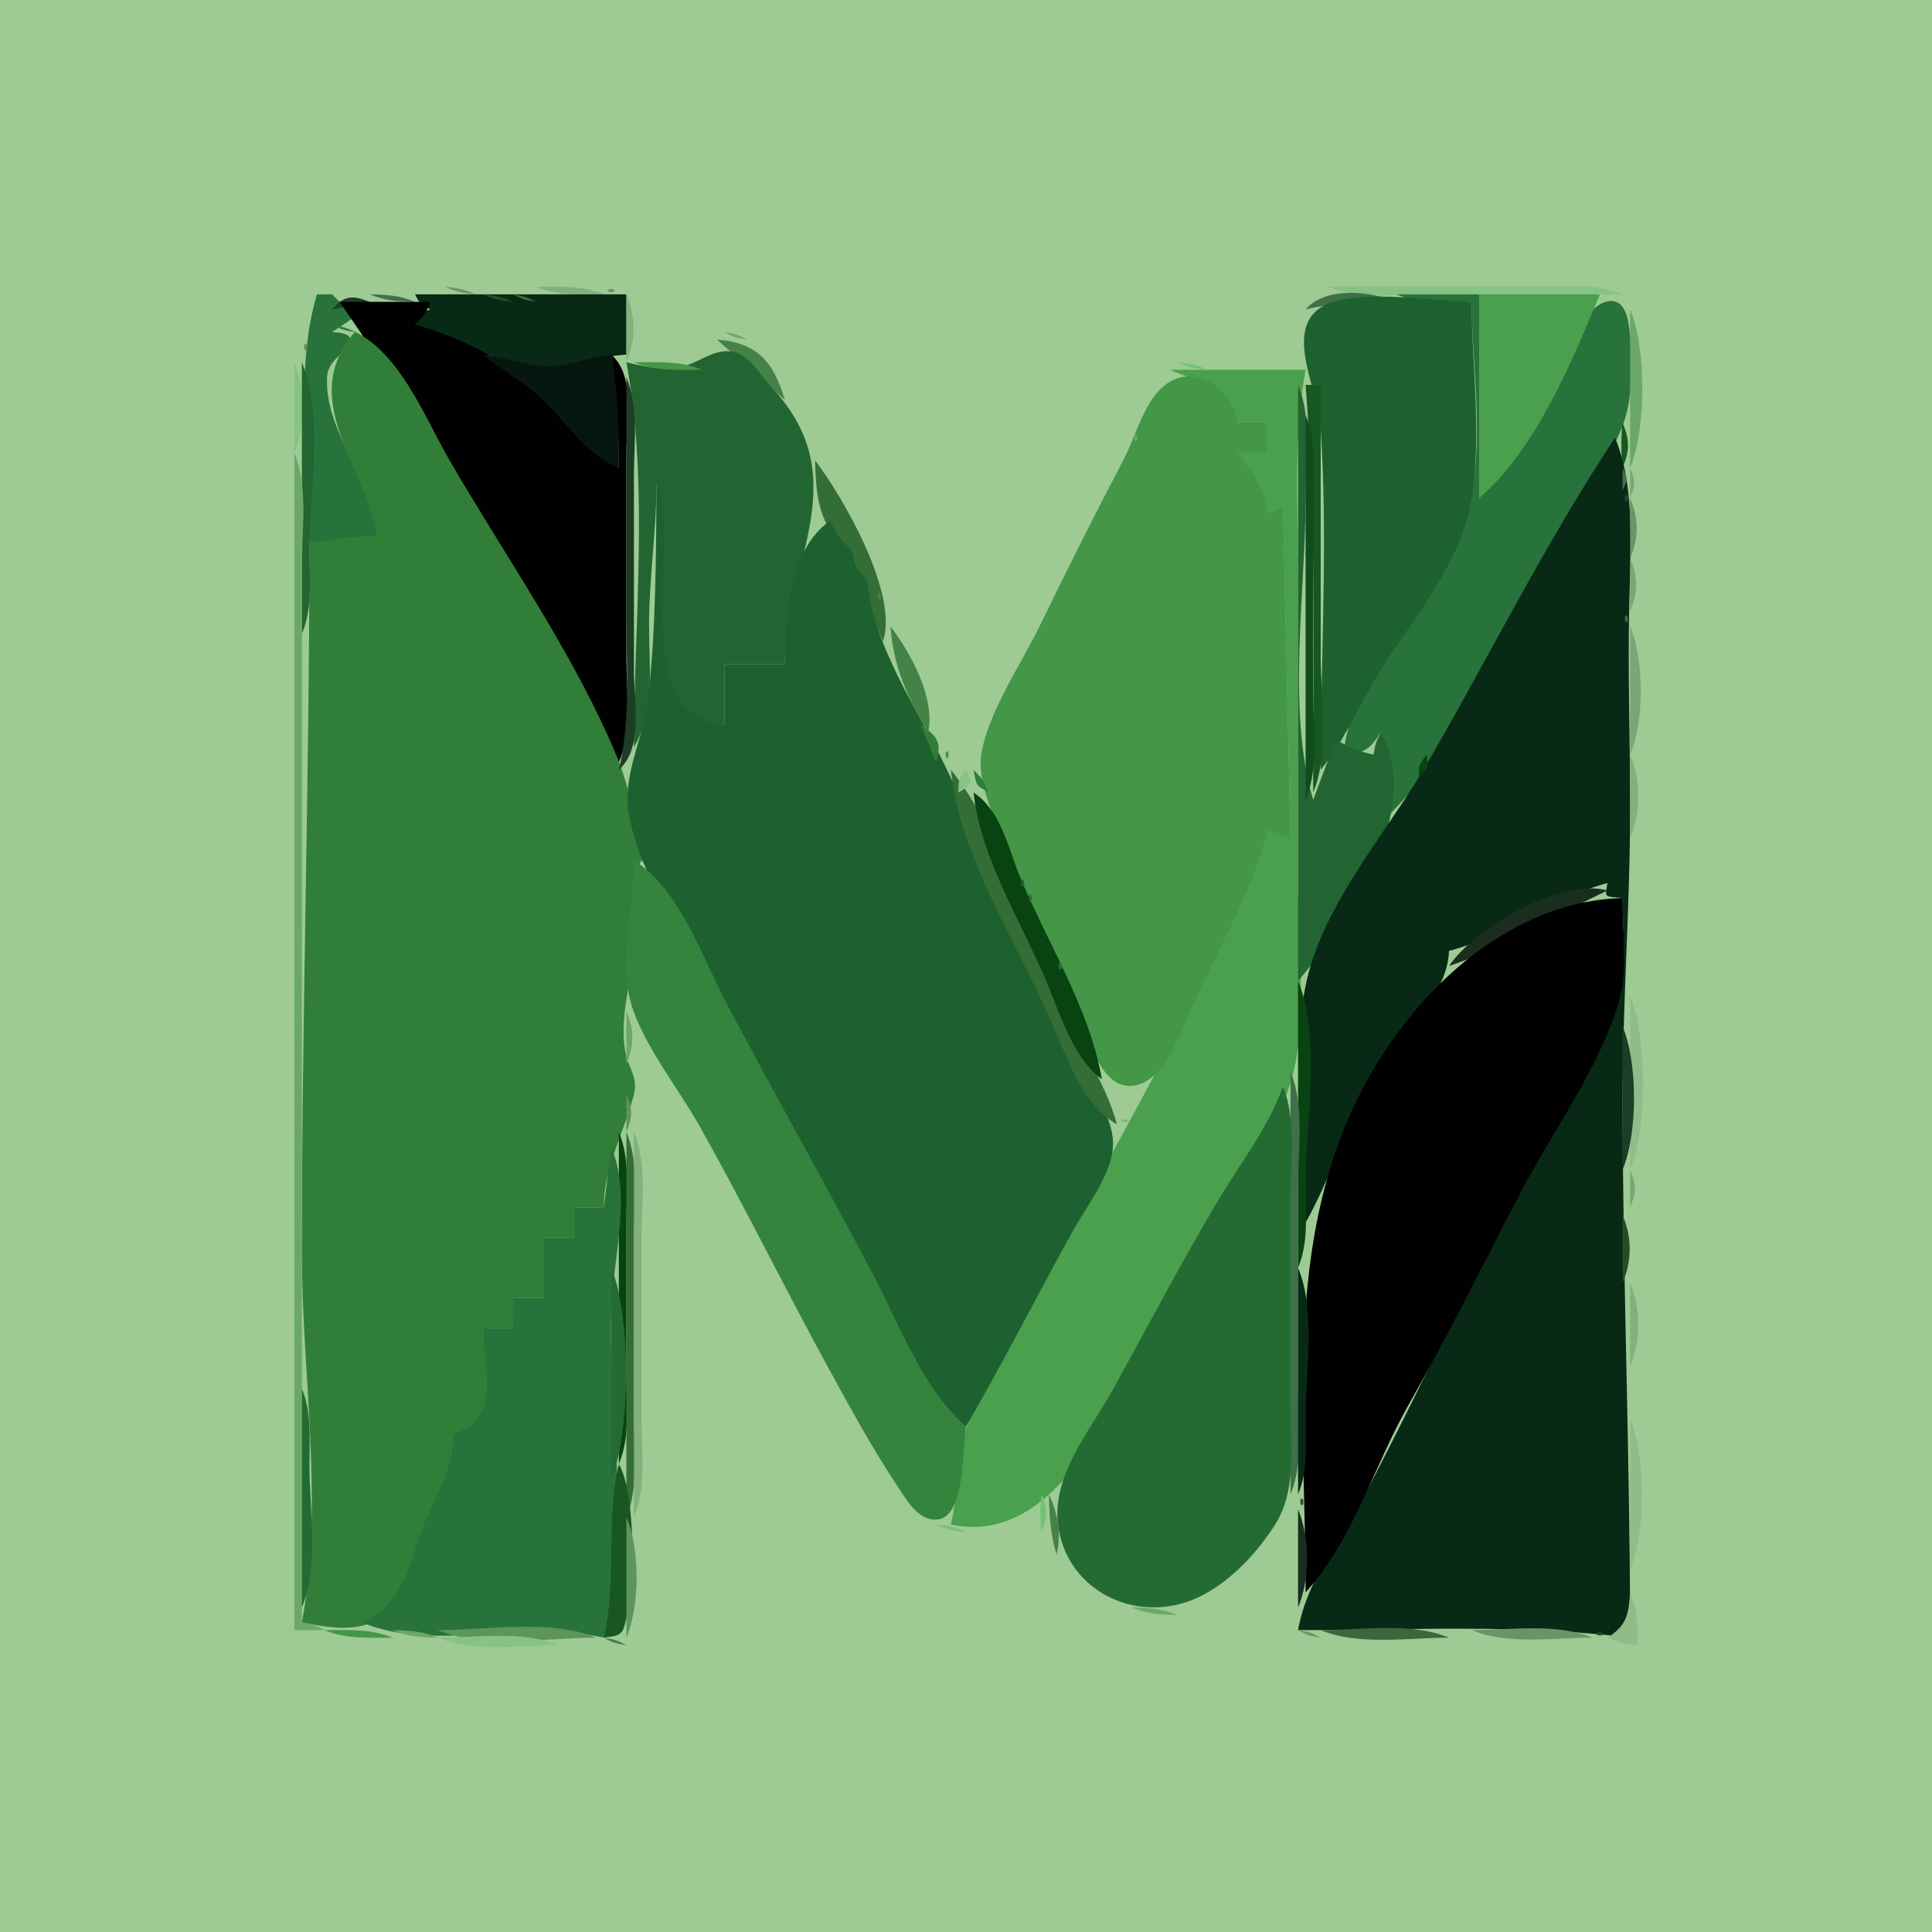 <?xml version="1.0" standalone="yes"?>
<svg xmlns="http://www.w3.org/2000/svg" width="256" height="256">
<path style="fill:#9dcb93; stroke:none;" d="M0 0L0 256L256 256L256 0L0 0z"/>
<path style="fill:#699467; stroke:none;" d="M59 38C60.506 38.683 61.315 38.826 63 39C61.494 38.317 60.685 38.174 59 38z"/>
<path style="fill:#82b17e; stroke:none;" d="M71 38C73.89 39.213 76.874 38.998 80 39C77.11 37.787 74.126 38.002 71 38z"/>
<path style="fill:#699467; stroke:none;" d="M80.667 38.333C80.222 38.778 81.278 38.722 81.333 38.667C81.778 38.222 80.722 38.278 80.667 38.333z"/>
<path style="fill:#86c384; stroke:none;" d="M176 38C179.959 39.661 184.74 39 189 39L215 39C211.041 37.339 206.26 38 202 38L176 38z"/>
<path style="fill:#28733b; stroke:none;" d="M42 39C38.955 49.043 41 61.536 41 72L50 71C49.608 63.815 42.992 57.274 43.333 50.028C43.448 47.59 45.714 47.11 46.333 45.083C46.654 44.032 44.182 44.036 44 44L47 42L44 39L42 39z"/>
<path style="fill:#1d3d26; stroke:none;" d="M44 41L49 40C46.7 39.084 45.623 39.121 44 41z"/>
<path style="fill:#4b6d4b; stroke:none;" d="M49 39C51.052 39.874 52.747 39.953 55 40C52.948 39.126 51.253 39.047 49 39z"/>
<path style="fill:#072915; stroke:none;" d="M55 39C55.598 40.195 55.466 39.977 57 41C55.365 41.545 55.545 41.365 55 43C60.238 45.084 66.282 48.307 71.961 48.737C75.609 49.013 79.264 47.109 83 47L83 39L55 39z"/>
<path style="fill:#244d27; stroke:none;" d="M64 39C65.506 39.683 66.315 39.826 68 40C66.494 39.317 65.685 39.174 64 39z"/>
<path style="fill:#3d663d; stroke:none;" d="M68 39C69.248 39.685 69.548 39.749 71 40C69.752 39.315 69.451 39.251 68 39z"/>
<path style="fill:#82b17e; stroke:none;" d="M83 39L83 48C84.256 45.006 84.256 41.994 83 39z"/>
<path style="fill:#3e7049; stroke:none;" d="M173 41C177.017 40.044 180.887 40 185 40C181.479 38.522 175.661 37.955 173 41z"/>
<path style="fill:#28733b; stroke:none;" d="M185 39C188.163 40.327 191.586 40 195 40C195 48.747 197.128 60.769 193.95 69C189.847 79.629 179.186 88.479 178 100C180.831 99.783 181.439 99.372 183 97C184.598 101.194 185.051 103.575 184 108C191.061 101.374 195.402 90.418 200.092 82C204.73 73.676 211.001 65.75 214.775 57C216.439 53.143 216.317 48.153 215.941 44.019C215.795 42.404 215.376 39.527 213.065 39.921C210.269 40.398 208.85 44.853 207.742 47C204.326 53.625 200.765 60.245 196 66L196 39L185 39z"/>
<path style="fill:#4aa04d; stroke:none;" d="M196 39L196 66C203.445 59.666 208.286 47.922 212 39L196 39z"/>
<path style="fill:#010101; stroke:none;" d="M45 40C58.631 59.599 69.535 80.633 82 101C83.769 96.785 83 91.535 83 87L83 60C83 55.932 84.259 49.848 81 47C81.638 52.052 82 56.899 82 62C77.807 59.412 75.583 55.404 71.981 52.133C67.205 47.794 61.136 44.781 55 43C56.186 41.814 56.528 41.416 57 40L45 40z"/>
<path style="fill:#1e6130; stroke:none;" d="M175 102C178.203 98.135 180.14 93.28 182.811 89.015C186.829 82.599 192.813 75.473 194.585 68C196.619 59.418 195 48.807 195 40C190.059 40 178.598 37.864 174.603 41.028C170.457 44.312 174.664 51.989 174.946 56.015C176.008 71.188 175 86.787 175 102z"/>
<path style="fill:#6ba769; stroke:none;" d="M216 41L216 62C218.153 56.869 218.153 46.131 216 41z"/>
<path style="fill:#317e38; stroke:none;" d="M44 43C45.248 43.685 45.548 43.749 47 44C39.422 52.862 48.148 61.283 50 71C46.922 71.064 44.025 71.438 41 72C41 103.252 40 134.666 40 166C40 182.148 42.969 199.005 40 215C43.656 215.669 47.558 216.45 50.852 214.142C53.458 212.315 54.022 209.253 55 206.425C57.048 200.502 59.978 196.436 60 190C67.693 188.743 64.064 181.758 64 176L68 176L68 172L72 172L72 164L76 164L76 160L80 160C80 154.639 82.769 149.925 84 145C84.538 142.848 83.403 141.613 83 140C81.853 135.413 83.66 130.079 84 126C84.33 122.04 83.023 117.295 85 114L86 115C84.379 110.129 83.601 104.682 81.637 100C75.971 86.496 66.922 73.659 59.576 61C55.813 54.518 52.118 44.264 44 43z"/>
<path style="fill:#6ba769; stroke:none;" d="M96 44C97.248 44.685 97.548 44.749 99 45C97.752 44.315 97.451 44.251 96 44z"/>
<path style="fill:#5d955b; stroke:none;" d="M40.333 45.667C40.278 45.722 40.222 46.778 40.667 46.333C40.722 46.278 40.778 45.222 40.333 45.667z"/>
<path style="fill:#448248; stroke:none;" d="M95 45L104 53C102.496 47.956 100.38 45.409 95 45z"/>
<path style="fill:#236532; stroke:none;" d="M83 48C86.03 64.321 84 82.421 84 99C86.831 94.275 86 88.341 86 83C86 76.616 86.982 70.371 87 64C89.614 72.843 83.07 95.575 96 96L96 88L104 88C104.115 74.129 113.556 63.415 102.194 51.27C100.847 49.83 99.643 47.523 97.716 46.796C95.164 45.834 93.138 47.766 90.83 48.451C88.164 49.243 85.618 48.621 83 48z"/>
<path style="fill:#07170f; stroke:none;" d="M64 47C66.632 49.08 69.531 50.706 71.981 53.054C75.411 56.34 77.518 60.146 82 62C82 56.9 81.933 52.029 81 47C78.234 47.184 75.624 48.46 72.91 48.532C69.971 48.61 66.946 47.293 64 47z"/>
<path style="fill:#86c384; stroke:none;" d="M39 48L39 60C40.512 56.396 40.512 51.604 39 48z"/>
<path style="fill:#236532; stroke:none;" d="M40 48L40 84C41.441 80.566 41 76.702 41 73C41 65.52 42.903 54.919 40 48z"/>
<path style="fill:#439747; stroke:none;" d="M84 48C86.89 49.213 89.874 48.998 93 49C90.11 47.787 87.126 48.002 84 48z"/>
<path style="fill:#77c078; stroke:none;" d="M156 48C157.506 48.683 158.315 48.826 160 49C158.494 48.317 157.685 48.174 156 48z"/>
<path style="fill:#4aa04d; stroke:none;" d="M155 49C159.371 50.911 162.623 50.733 164 56L168 56L168 60L164 60C165.364 62.801 167.214 64.937 168 68L170 67L171 111C169.521 110.014 169.797 110 168 110C160.62 129.764 149.667 148.452 139.548 167C135.66 174.126 130.693 181.255 128.105 189C126.703 193.194 127.022 197.707 126 202C141.498 205.358 149.462 181.785 155.309 171C160.396 161.616 169.473 151.548 171.62 141C173.095 133.755 172 125.376 172 118L172 76C172 67.023 171.356 57.855 173 49L155 49z"/>
<path style="fill:#1d3d26; stroke:none;" d="M83 50L83 82C83 88.659 83.551 95.487 82 102C85.259 99.152 84 93.068 84 89L84 63C84 58.74 84.661 53.959 83 50z"/>
<path style="fill:#439747; stroke:none;" d="M168 110L171 111L170 67L168 68C167.51 64.637 165.929 62.727 164 60L168 60L168 56L164 56C163.241 50.838 157.035 47.264 153.085 52.318C151.19 54.743 150.269 58.27 148.832 61C145.002 68.275 141.336 75.606 137.742 83C135.279 88.067 130.883 94.426 130.025 100C129.483 103.516 131.552 107.794 132.826 111C136.032 119.07 139.786 126.983 143.153 135C144.342 137.832 145.917 144.205 150.012 143.883C153.498 143.608 155.633 138.751 156.802 136C160.52 127.25 165.52 119.273 168 110z"/>
<path style="fill:#236532; stroke:none;" d="M172 51L172 130C178.872 121.792 188.66 107.468 183 97C182.315 98.248 182.251 98.549 182 100C180.053 99.546 178.731 99.006 177 98L174 106C170.477 94.083 173 78.419 173 66C173 61.191 173.875 55.469 172 51z"/>
<path style="fill:#185622; stroke:none;" d="M173 51C174.416 68.948 174 86.971 174 105C176.189 99.784 175 92.619 175 87L175 51L173 51z"/>
<path style="fill:#104c1c; stroke:none;" d="M173 55L173 106C174.769 101.785 174 96.535 174 92L174 68C174 63.74 174.661 58.959 173 55z"/>
<path style="fill:#185622; stroke:none;" d="M215 56C214.762 58.095 214.816 59.889 215 62C215.951 59.715 215.951 58.285 215 56z"/>
<path style="fill:#6ba769; stroke:none;" d="M150.333 57.667C150.278 57.722 150.222 58.778 150.667 58.333C150.722 58.278 150.778 57.222 150.333 57.667z"/>
<path style="fill:#072915; stroke:none;" d="M214 58C204.842 71.841 197.477 86.674 189.204 101C184.25 109.578 176.522 118.423 173.649 128C170.658 137.969 173 151.618 173 162C177.052 154.778 178.902 147.061 183.686 140C186.767 135.452 191.761 131.692 192 126C199.338 124.113 205.494 119.012 213 117C212.613 119.09 212.616 118.711 215 119C215 123.106 215.644 127.85 214.505 131.83C211.996 140.598 205.694 148.952 201.486 157C194.425 170.506 188.015 184.386 180.958 197.83C177.757 203.927 173.259 209.018 172 216C186.625 216 201.487 215.166 216 217C216 193.266 215.029 169.577 215 146C214.984 133.033 216 120.03 216 107C216 98.013 215.679 88.98 215.884 80C216.042 73.106 216.705 64.431 214 58z"/>
<path style="fill:#6ba769; stroke:none;" d="M39 60L39 216L43 216C41.752 215.315 41.452 215.251 40 215L40 106L40 75C40 70.191 40.875 64.469 39 60z"/>
<path style="fill:#346e36; stroke:none;" d="M108 61C108.129 65.896 108.494 70.325 113 73C113.034 75.337 113.098 75.666 115 77C114.963 80.058 115.806 82.186 117 85C119.08 78.683 111.824 66.052 108 61z"/>
<path style="fill:#4b6d4b; stroke:none;" d="M215 62L215 65C215.696 63.446 215.696 63.554 215 62z"/>
<path style="fill:#78a677; stroke:none;" d="M216 62L216 66C216.71 64.24 216.71 63.76 216 62z"/>
<path style="fill:#1e6130; stroke:none;" d="M87 64C86.923 73.34 86.94 83.731 85.816 93C85.195 98.113 82.397 102.714 83.344 108C84.982 117.139 92.484 126.865 96.836 135C106.467 152.999 115.715 171.379 126 189L128 189C132.98 180.476 137.416 171.627 142.218 163C144.067 159.677 147.691 155.159 147.477 151.17C147.222 146.421 141.905 140.428 140.001 136C135.069 124.533 130.622 112.607 125.204 101.424C121.715 94.222 115.427 85.085 115 77C113.557 75.526 113.206 75.032 113 73C111.392 71.55 110.936 70.949 110 69C104.482 72.835 104.017 81.815 104 88L96 88L96 96C82.558 94.975 90.602 72.584 87 64z"/>
<path style="fill:#6ba769; stroke:none;" d="M110 65L111 66L110 65z"/>
<path style="fill:#244d27; stroke:none;" d="M215.333 65.667C215.278 65.722 215.222 66.778 215.667 66.333C215.722 66.278 215.778 65.222 215.333 65.667z"/>
<path style="fill:#699467; stroke:none;" d="M216 66L216 74C217.161 71.23 217.161 68.77 216 66z"/>
<path style="fill:#78a677; stroke:none;" d="M216 74L216 81C217.059 78.466 217.059 76.534 216 74z"/>
<path style="fill:#448248; stroke:none;" d="M116.333 78.667C116.278 78.722 116.222 79.778 116.667 79.333C116.722 79.278 116.778 78.222 116.333 78.667z"/>
<path style="fill:#3d663d; stroke:none;" d="M215.333 81.667C215.278 81.722 215.222 82.778 215.667 82.333C215.722 82.278 215.778 81.222 215.333 81.667z"/>
<path style="fill:#448248; stroke:none;" d="M118 83C118.331 88.202 120.278 92.6 123 97C123.933 92.489 120.703 86.572 118 83z"/>
<path style="fill:#78a677; stroke:none;" d="M216 83L216 100C217.883 95.513 217.883 87.487 216 83z"/>
<path style="fill:#317e38; stroke:none;" d="M122 96L124 101C124.893 98.415 124.175 97.549 122 96z"/>
<path style="fill:#439747; stroke:none;" d="M125.333 99.667C125.278 99.722 125.222 100.778 125.667 100.333C125.722 100.278 125.778 99.222 125.333 99.667z"/>
<path style="fill:#094311; stroke:none;" d="M189 100C188.014 101.479 188 101.203 188 103C189.289 101.557 189.401 101.766 189 100z"/>
<path style="fill:#82b17e; stroke:none;" d="M216 100L216 111C217.431 107.59 217.431 103.41 216 100z"/>
<path style="fill:#346e36; stroke:none;" d="M126 102C127.193 113.66 134.997 125.303 139.579 136C141.59 140.696 143.478 146.316 148 149C146.42 142.995 142.348 137.727 139.872 132C135.718 122.394 132.602 110.197 126 102z"/>
<path style="fill:#86c384; stroke:none;" d="M128 102C127.014 103.479 127 103.203 127 105C128.766 104.021 128.955 103.778 128 102z"/>
<path style="fill:#317e38; stroke:none;" d="M129 102C129.406 104.092 129.217 104.02 131 105C130.316 103.42 130.195 103.223 129 102z"/>
<path style="fill:#094311; stroke:none;" d="M129 105C129.909 113.875 135.718 122.754 139.051 131C140.706 135.094 142.389 140.352 146 143C144.369 133.526 138.702 124.828 135.086 116C133.459 112.025 132.664 107.5 129 105z"/>
<path style="fill:#35843d; stroke:none;" d="M84 114C84 119.503 82.308 126.551 83.342 131.83C84.425 137.362 89.789 144.056 92.576 149C98.504 159.518 103.828 170.402 109.629 181C112.58 186.392 115.539 191.865 118.954 196.981C120.098 198.696 121.559 201.364 123.956 201.364C128 201.364 127.48 191.803 128 189C122.372 184.175 119.171 175.534 115.745 169C109.411 156.925 102.669 145.059 96.298 133C93.011 126.779 90.103 117.853 84 114z"/>
<path style="fill:#236532; stroke:none;" d="M135.333 116.667C135.278 116.722 135.222 117.778 135.667 117.333C135.722 117.278 135.778 116.222 135.333 116.667z"/>
<path style="fill:#1a2d1f; stroke:none;" d="M192 128C199.071 125.66 206.164 121.198 213 118C206.711 116.251 195.504 122.898 192 128z"/>
<path style="fill:#246a33; stroke:none;" d="M136.333 118.667C136.278 118.722 136.222 119.778 136.667 119.333C136.722 119.278 136.778 118.222 136.333 118.667z"/>
<path style="fill:#010101; stroke:none;" d="M173 211C179.452 203.806 182.017 194.248 186.721 186C191.982 176.777 196.569 167.405 201.486 158C205.733 149.877 211.912 141.549 214.505 132.715C215.743 128.5 215 123.358 215 119C204.069 119.256 194.302 125.799 187.443 134.001C168.783 156.314 173 183.854 173 211z"/>
<path style="fill:#346e36; stroke:none;" d="M140.333 127.667C140.278 127.722 140.222 128.778 140.667 128.333C140.722 128.278 140.778 127.222 140.333 127.667z"/>
<path style="fill:#094311; stroke:none;" d="M172 130L172 168C173.441 164.565 173 160.702 173 157C173 148.993 175.105 137.4 172 130z"/>
<path style="fill:#90bc8a; stroke:none;" d="M216 132L216 155C218.284 149.557 218.284 137.443 216 132z"/>
<path style="fill:#6ba769; stroke:none;" d="M83 134L83 141C84.059 138.466 84.059 136.534 83 134z"/>
<path style="fill:#1d3d26; stroke:none;" d="M215 136L215 155C217.02 150.187 217.02 140.813 215 136z"/>
<path style="fill:#3e7049; stroke:none;" d="M171 142L171 198C172.769 193.785 172 188.535 172 184L172 157C172 152.191 172.875 146.469 171 142z"/>
<path style="fill:#9dcb93; stroke:none;" d="M146 143C147.037 145.513 147.683 146.617 150 148C149.188 145.218 148.547 144.373 146 143z"/>
<path style="fill:#246a33; stroke:none;" d="M170 144C167.992 149.485 164.425 154.014 161.453 159C156.582 167.171 152.131 175.666 147.543 184C144.514 189.504 139.388 195.357 140.194 202C141.185 210.175 149.347 214.744 157 212.347C161.92 210.807 166.276 206.262 168.968 202C171.779 197.549 171 192.038 171 187L171 158C171 153.464 171.769 148.215 170 144z"/>
<path style="fill:#5d955b; stroke:none;" d="M83 145L83 150C83.83 147.97 83.83 147.03 83 145z"/>
<path style="fill:#77c078; stroke:none;" d="M148.667 148.333C148.222 148.778 149.278 148.722 149.333 148.667C149.778 148.222 148.722 148.278 148.667 148.333z"/>
<path style="fill:#094311; stroke:none;" d="M82 150L82 194C83.552 190.301 83 185.983 83 182L83 162C83 158.017 83.552 153.699 82 150z"/>
<path style="fill:#346e36; stroke:none;" d="M83 150L83 201C84.661 197.041 84 192.26 84 188L84 164C84 159.465 84.769 154.215 83 150z"/>
<path style="fill:#82b17e; stroke:none;" d="M84 150L84 201C85.661 197.041 85 192.26 85 188L85 164C85 159.465 85.769 154.215 84 150z"/>
<path style="fill:#28733b; stroke:none;" d="M81 152L80 160L76 160L76 164L72 164L72 172L68 172L68 176L64 176C64.019 181.586 66.639 188.005 60 190C59.946 194.86 58.283 197.056 56.455 201.31C54.067 206.866 53.968 212.124 48 215C57.415 218.951 69.933 214.603 80 217C83.945 203.653 80.431 186.883 81.039 173C81.332 166.315 83.681 158.389 81 152z"/>
<path style="fill:#78a677; stroke:none;" d="M216 155L216 160C216.83 157.969 216.83 157.03 216 155z"/>
<path style="fill:#244d27; stroke:none;" d="M215 161L215 170C216.256 167.006 216.256 163.994 215 161z"/>
<path style="fill:#246a33; stroke:none;" d="M81 168L81 196C83.604 189.793 83.604 174.207 81 168z"/>
<path style="fill:#072915; stroke:none;" d="M172 168L172 198C173.328 194.834 173 191.419 173 188C173 181.846 174.395 173.707 172 168z"/>
<path style="fill:#82b17e; stroke:none;" d="M216 170L216 181C217.431 177.59 217.431 173.41 216 170z"/>
<path style="fill:#246a33; stroke:none;" d="M40 184L40 213C42.292 207.538 41 199.887 41 194C41 190.581 41.328 187.166 40 184z"/>
<path style="fill:#90bc8a; stroke:none;" d="M216 188L216 208C218.087 203.027 218.087 192.973 216 188z"/>
<path style="fill:#185622; stroke:none;" d="M82 194C80.192 201.593 81.808 209.407 80 217C81.047 216.776 82.251 216.978 82.667 215.667C84.15 210.987 84.36 198.096 82 194z"/>
<path style="fill:#77c078; stroke:none;" d="M138 198C137.79 199.847 137.806 201.143 138 203C138.83 200.97 138.83 200.03 138 198z"/>
<path style="fill:#448248; stroke:none;" d="M139 198C139.021 200.85 139.19 203.271 140 206C140.668 203.213 140.172 200.613 139 198z"/>
<path style="fill:#78a677; stroke:none;" d="M171 198L172 199L171 198z"/>
<path style="fill:#394f3d; stroke:none;" d="M172.333 198.667C172.278 198.722 172.222 199.778 172.667 199.333C172.722 199.278 172.778 198.222 172.333 198.667z"/>
<path style="fill:#1a2d1f; stroke:none;" d="M172 200L172 213C173.591 209.209 173.591 203.791 172 200z"/>
<path style="fill:#5d955b; stroke:none;" d="M83 201L83 217C84.812 212.681 84.812 205.319 83 201z"/>
<path style="fill:#77c078; stroke:none;" d="M124 202C125.506 202.683 126.315 202.826 128 203C126.494 202.317 125.685 202.174 124 202z"/>
<path style="fill:#5d955b; stroke:none;" d="M168 202L169 203L168 202z"/>
<path style="fill:#90bc8a; stroke:none;" d="M216 211C215.779 214.006 215.545 215.365 213 217C214.506 217.683 215.315 217.826 217 218C216.981 215.457 216.985 213.332 216 211z"/>
<path style="fill:#6ba769; stroke:none;" d="M150 213C152.052 213.874 153.747 213.953 156 214C153.948 213.126 152.253 213.047 150 213z"/>
<path style="fill:#439747; stroke:none;" d="M43 216C45.89 217.213 48.874 216.998 52 217C49.11 215.787 46.126 216.002 43 216z"/>
<path style="fill:#6ba769; stroke:none;" d="M52 216C54.052 216.874 55.747 216.953 58 217C55.948 216.126 54.253 216.047 52 216z"/>
<path style="fill:#5d955b; stroke:none;" d="M58 216C63.959 218.5 72.564 217 79 217C73.041 214.5 64.436 216 58 216z"/>
<path style="fill:#699467; stroke:none;" d="M172 216C173.248 216.685 173.548 216.749 175 217C173.752 216.315 173.452 216.251 172 216z"/>
<path style="fill:#3d663d; stroke:none;" d="M175 216C179.974 218.087 186.638 217 192 217C187.026 214.913 180.362 216 175 216z"/>
<path style="fill:#699467; stroke:none;" d="M195 216C199.724 217.982 205.91 217 211 217C206.276 215.018 200.09 216 195 216z"/>
<path style="fill:#244d27; stroke:none;" d="M211.667 216.333C211.222 216.778 212.278 216.722 212.333 216.667C212.778 216.222 211.722 216.278 211.667 216.333z"/>
<path style="fill:#86c384; stroke:none;" d="M58 217C62.724 218.982 68.91 218 74 218C69.276 216.018 63.09 217 58 217z"/>
<path style="fill:#448248; stroke:none;" d="M80 217C81.248 217.685 81.548 217.749 83 218C81.752 217.315 81.452 217.251 80 217z"/>
</svg>
